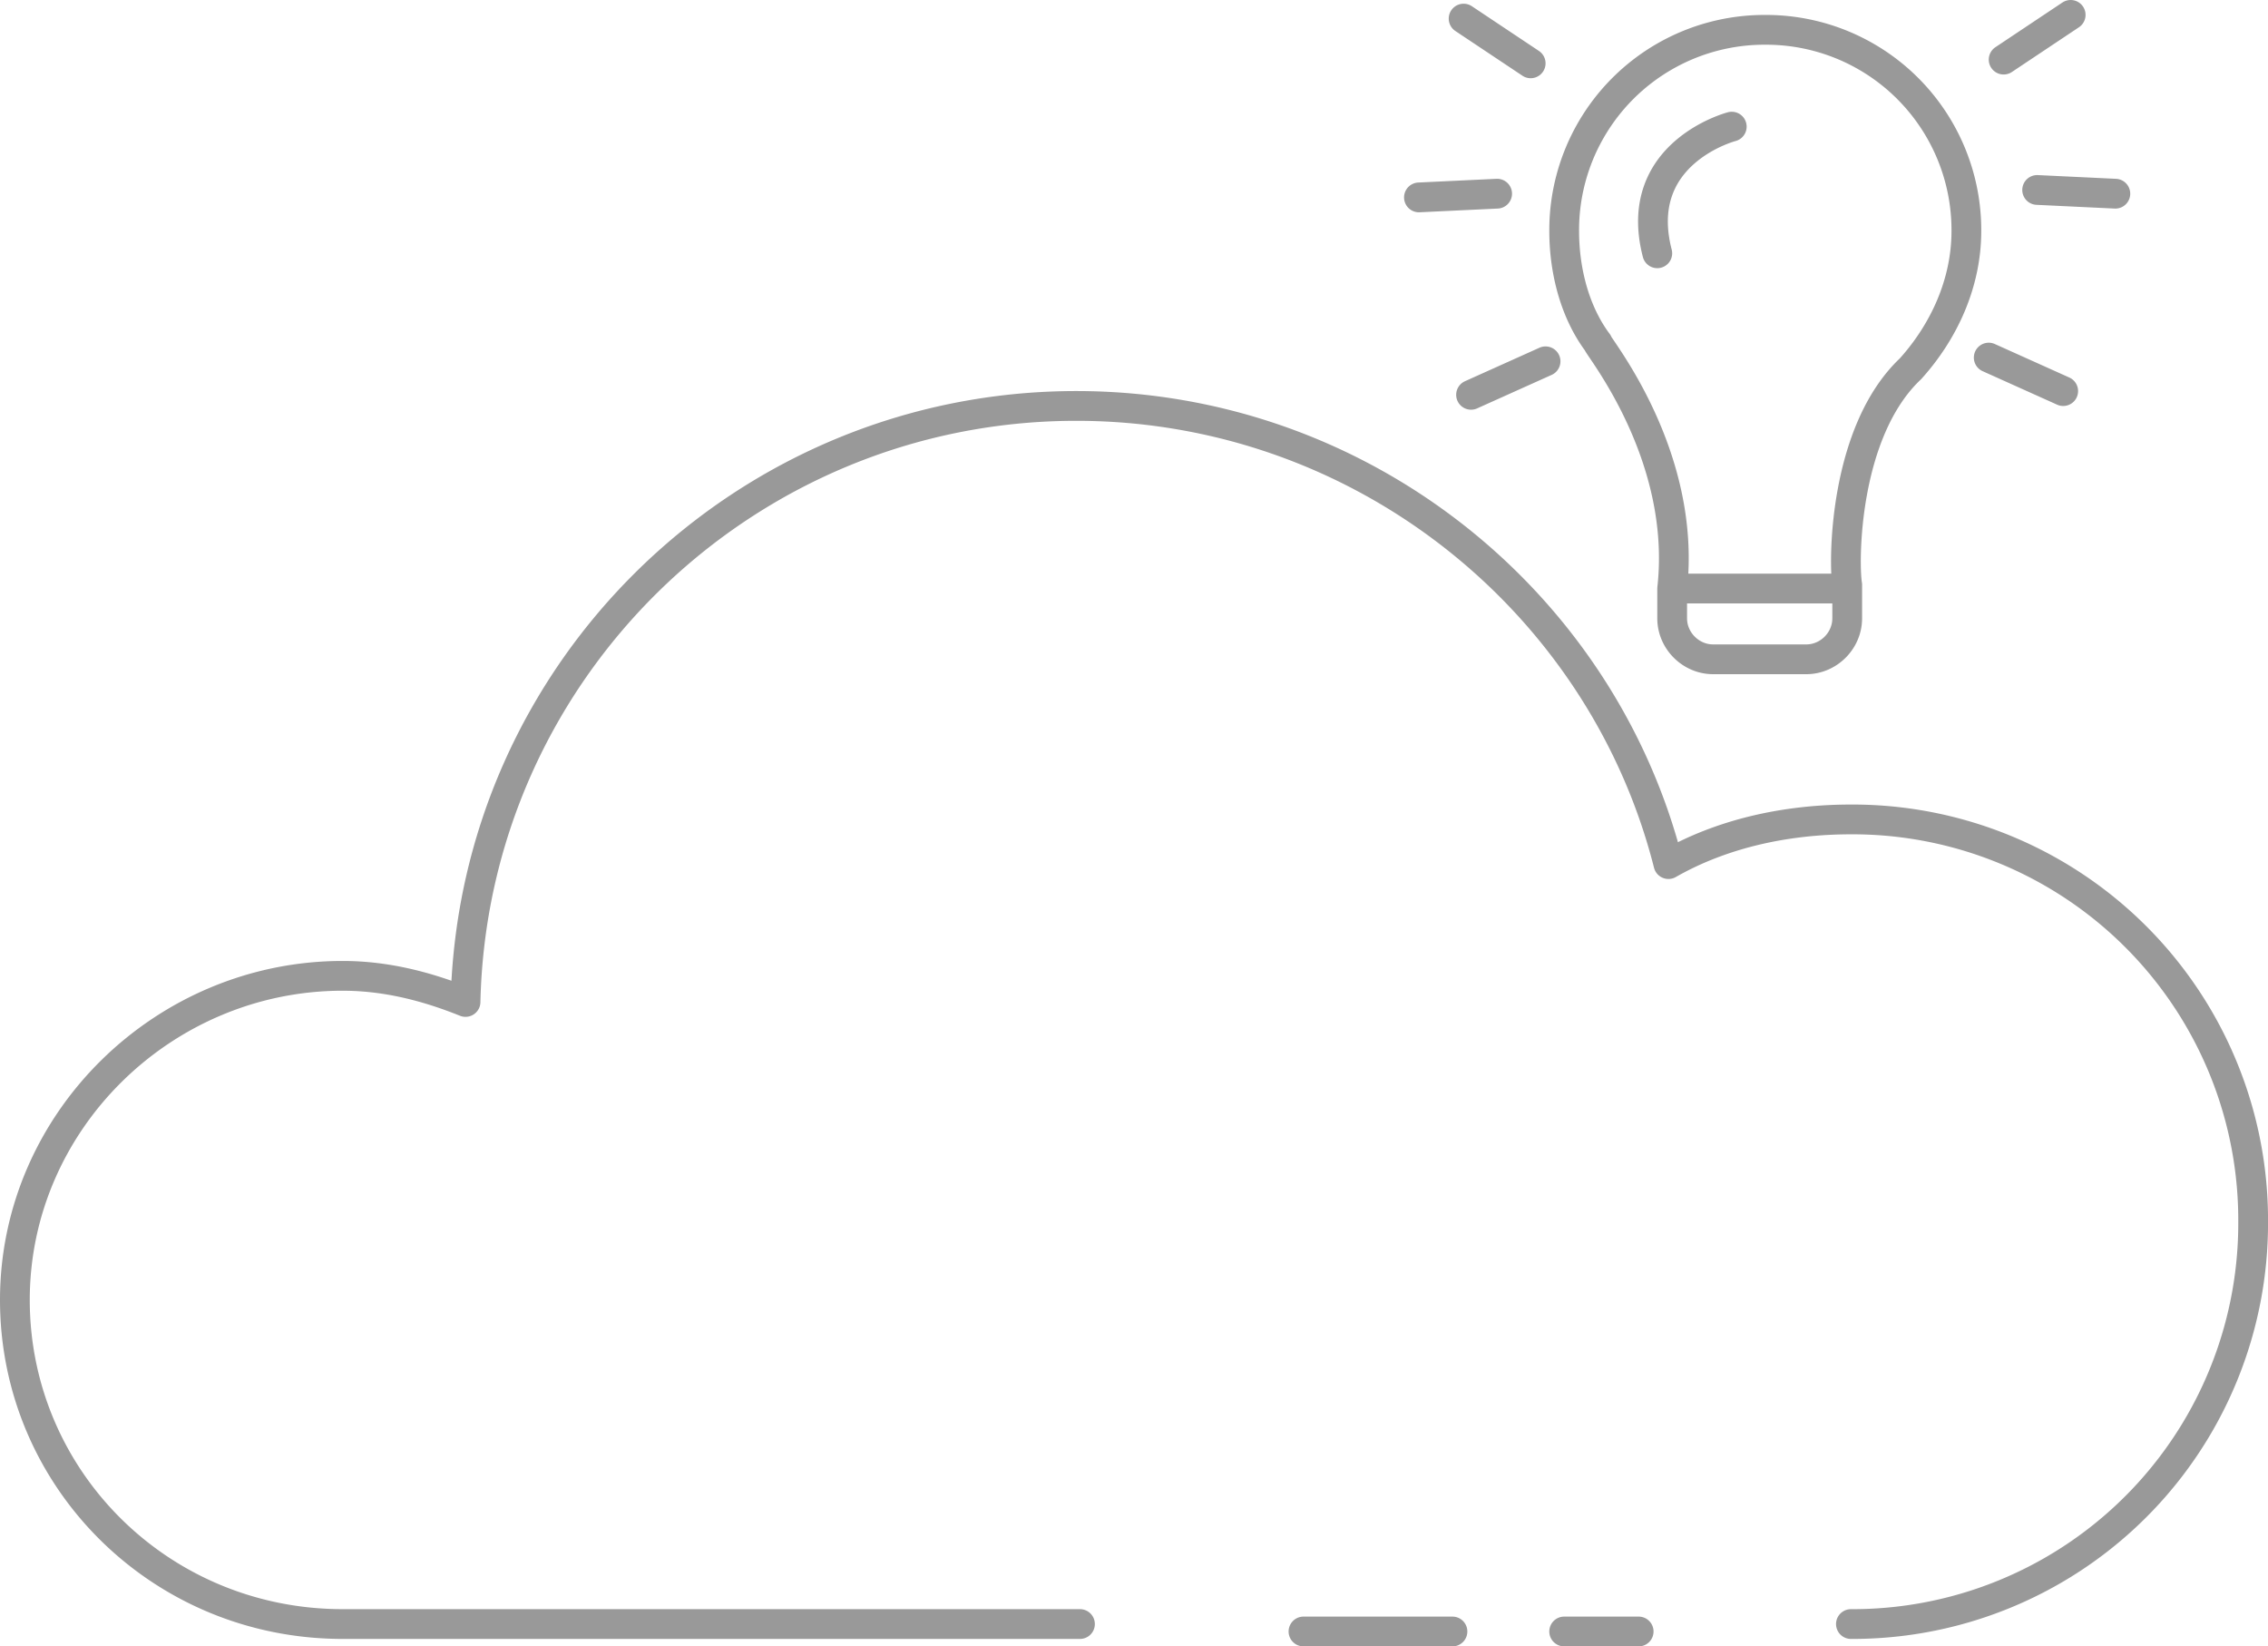 <svg xmlns="http://www.w3.org/2000/svg" width="76.201" height="55.304" viewBox="11.899 3.723 76.201 55.304"><path fill="none" stroke="#999" stroke-linecap="round" stroke-linejoin="round" stroke-miterlimit="10" d="M55.694 58.527h5.005m3.754 0h2.502m7.132-.25a13.46 13.46 0 0 0 13.514-13.516 13.457 13.457 0 0 0-13.514-13.512c-2.252 0-4.379.501-6.131 1.5-2.252-8.882-10.385-15.39-19.895-15.39-11.137 0-20.271 8.885-20.521 20.021-1.251-.502-2.627-.877-4.129-.877-6.006 0-11.012 4.881-11.012 10.887s4.881 10.887 11.012 10.887h24.773"/><path fill="none" stroke="#999" stroke-linecap="round" stroke-linejoin="round" stroke-miterlimit="10" d="M76.089 16.11c1.127-1.25 1.877-2.877 1.877-4.629a6.728 6.728 0 0 0-6.757-6.756 6.728 6.728 0 0 0-6.756 6.756c0 1.375.375 2.752 1.126 3.754 0 .125 3.003 3.754 2.502 8.258v1.001c0 .75.626 1.376 1.377 1.376h3.128c.751 0 1.376-.625 1.376-1.376v-1.126c-.125-.751-.125-5.131 2.127-7.258zm-7.507 7.383h5.13m-9.885-7.633l-2.503 1.125m.876-6.756l-2.627.125m3.754-4.504l-2.253-1.502m17.643 11.387l2.502 1.125m-.875-6.756l2.627.125m-3.753-4.504l2.252-1.502M70.083 7.977s-3.378.877-2.502 4.254"/></svg>